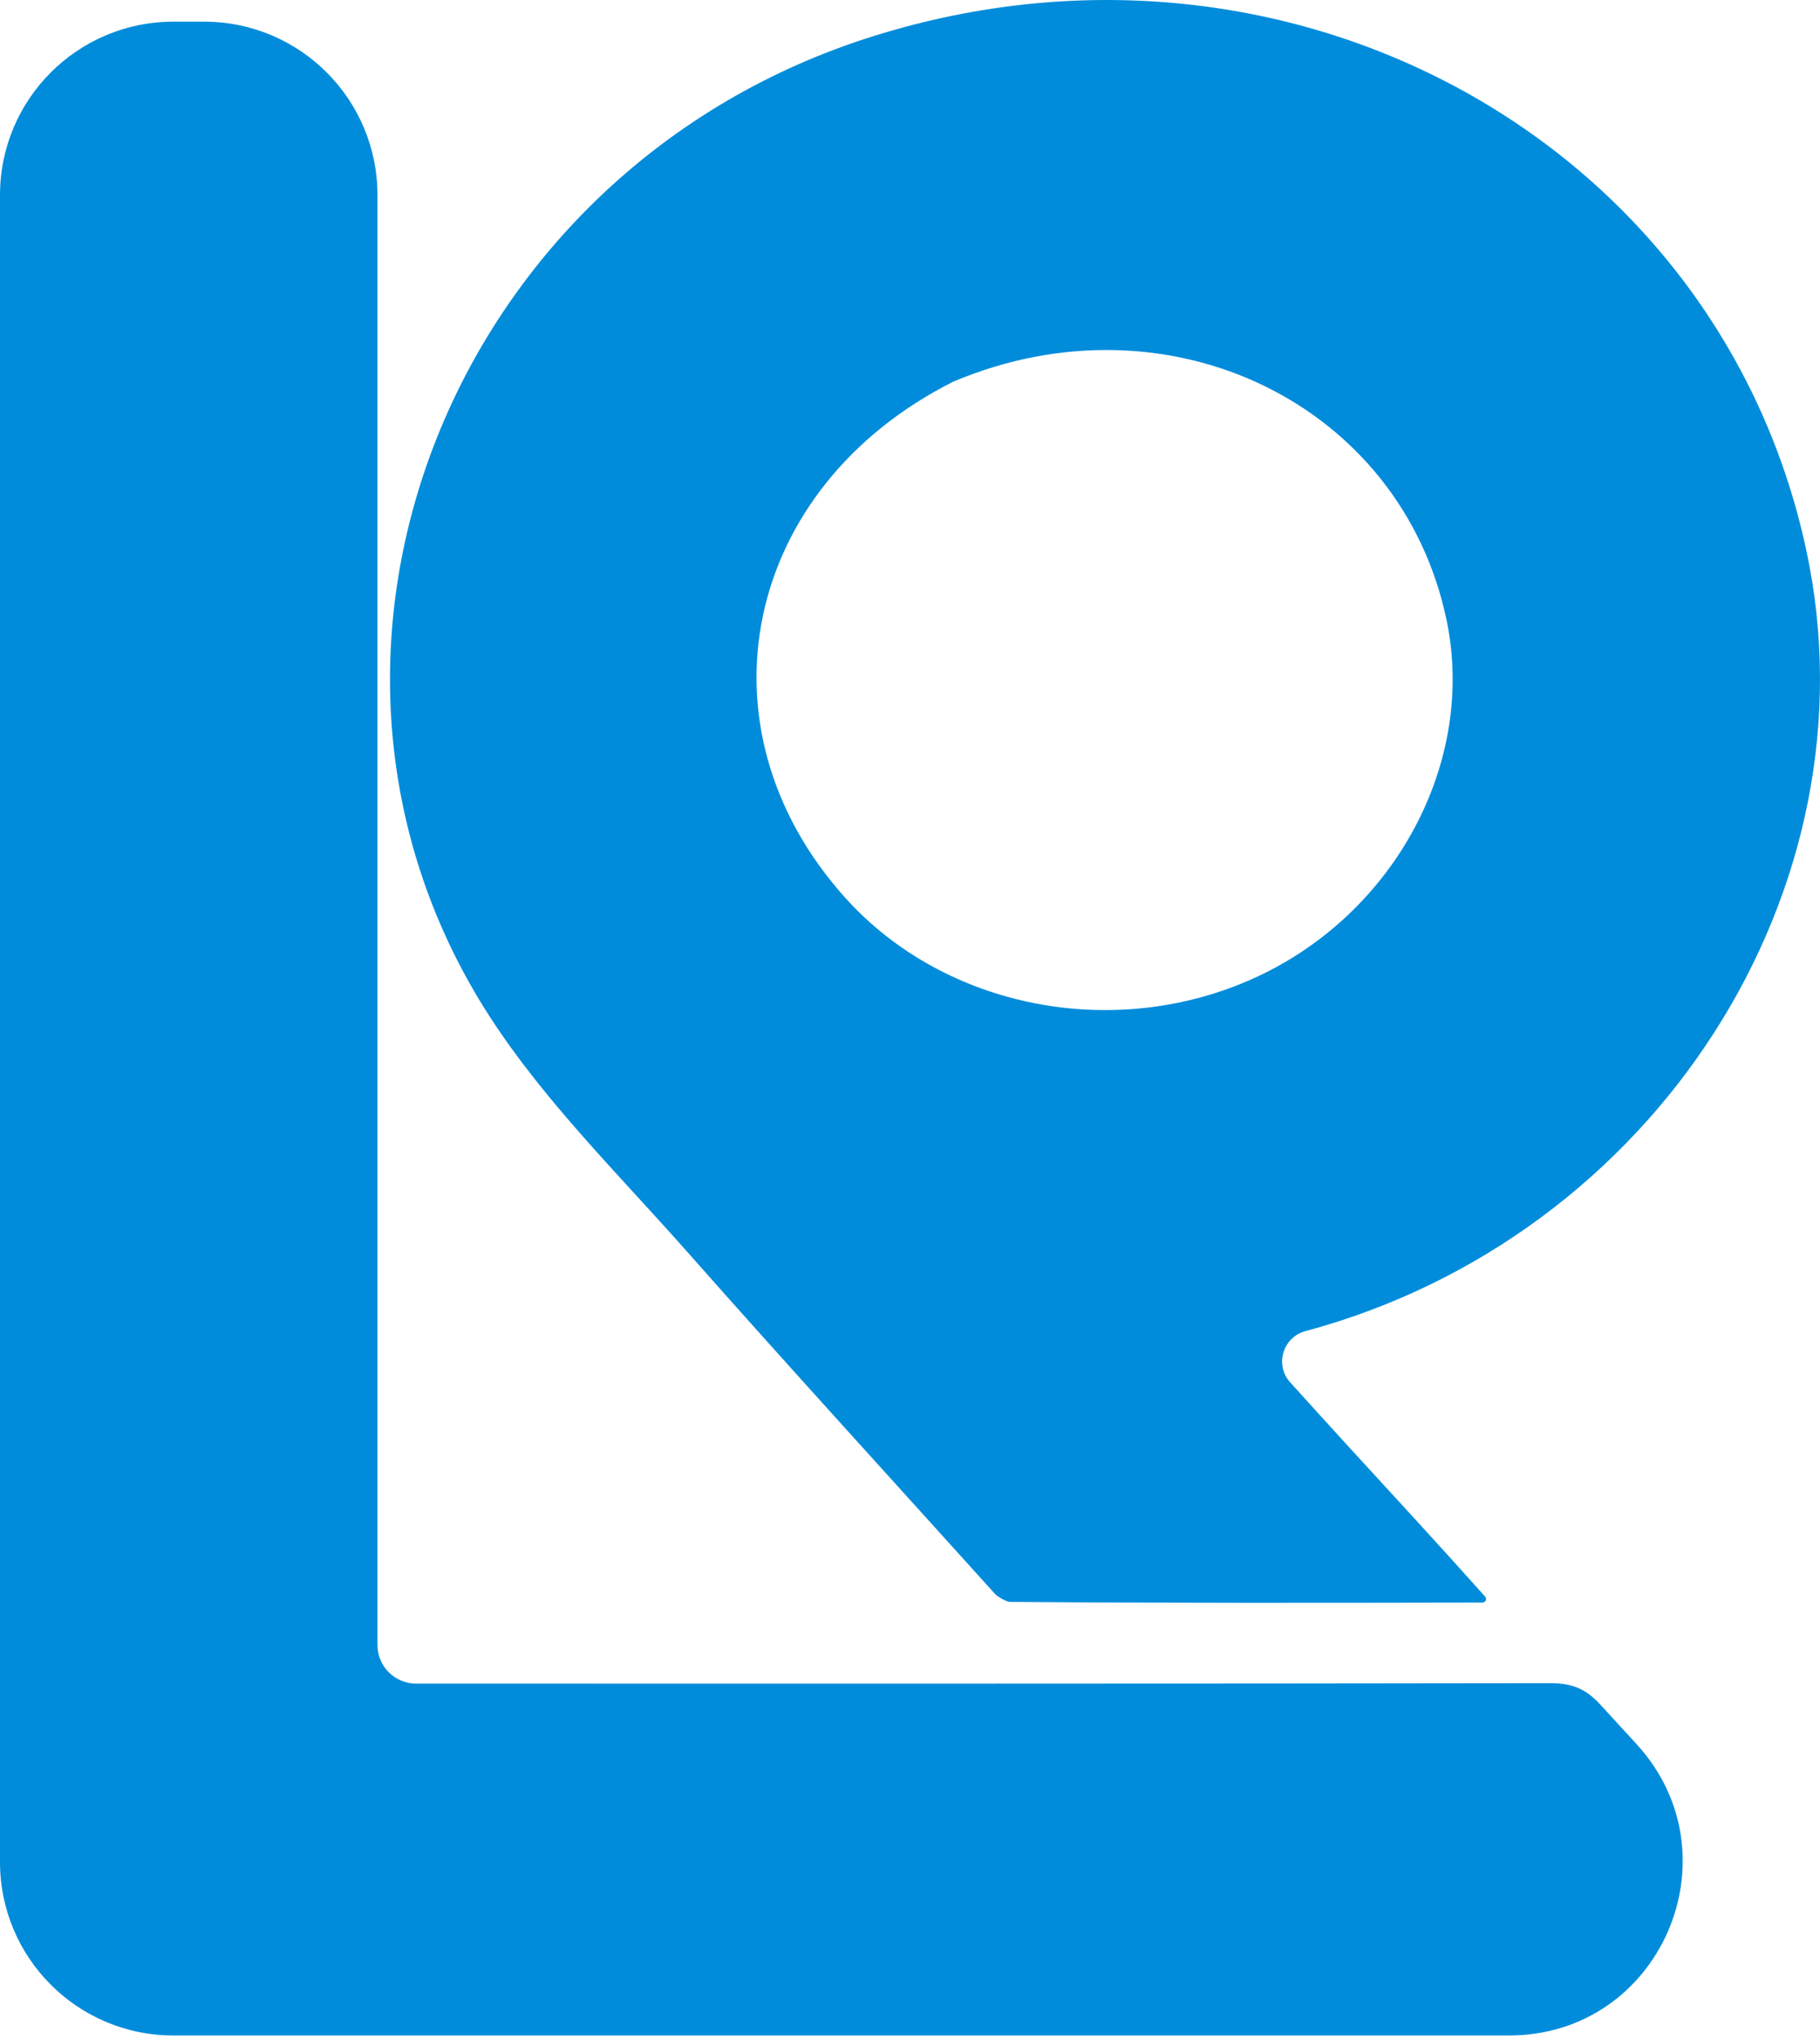 <svg width="42" height="47" viewBox="0 0 42 47" fill="#377CF4" xmlns="http://www.w3.org/2000/svg">
<path d="M34.288 36.852C34.312 36.909 34.266 36.963 34.204 36.963C30.598 36.97 26.992 36.977 23.314 36.947C23.248 36.946 23.162 36.902 23.106 36.868V36.868C23.044 36.831 23.004 36.81 22.956 36.757C20.58 34.124 18.186 31.505 15.838 28.85C14.282 27.092 12.574 25.409 11.315 23.469C5.97 15.234 10.306 4.048 19.952 0.899C29.619 -2.257 39.647 3.187 41.685 12.697C43.358 20.5 38.198 28.536 30.126 30.702V30.702C29.603 30.842 29.411 31.484 29.774 31.885C30.226 32.384 30.669 32.873 31.114 33.359C32.153 34.492 33.196 35.621 34.269 36.822C34.275 36.828 34.284 36.844 34.288 36.852V36.852ZM22 8.802C17.137 11.248 15.977 16.786 19.506 20.708C21.806 23.264 25.732 24.028 28.966 22.549C32.194 21.072 34.066 17.576 33.383 14.305C32.343 9.329 26.986 6.7 22 8.802Z" fill="#008CDB"/>
<path d="M3.26485e-06 10.755C1.2667e-06 8.653 4.91427e-07 6.575 1.90642e-07 4.5C-1.29546e-07 2.291 1.791 0.5 4 0.5C4.237 0.5 4.474 0.5 4.711 0.5C6.921 0.5 8.711 2.291 8.711 4.5C8.711 15.632 8.711 26.756 8.711 37.943C8.711 38.434 9.11 38.832 9.601 38.832V38.832C18.326 38.832 27.05 38.836 35.775 38.822C36.27 38.822 36.595 38.95 36.923 39.309C37.202 39.614 37.482 39.918 37.761 40.222C40.126 42.793 38.319 46.948 34.826 46.948C24.55 46.948 14.299 46.948 4 46.948C1.791 46.948 5.4434e-06 45.157 5.43724e-06 42.948C5.40742e-06 32.246 5.16742e-06 21.527 3.26485e-06 10.755Z" fill="#008CDB"/>
</svg>
